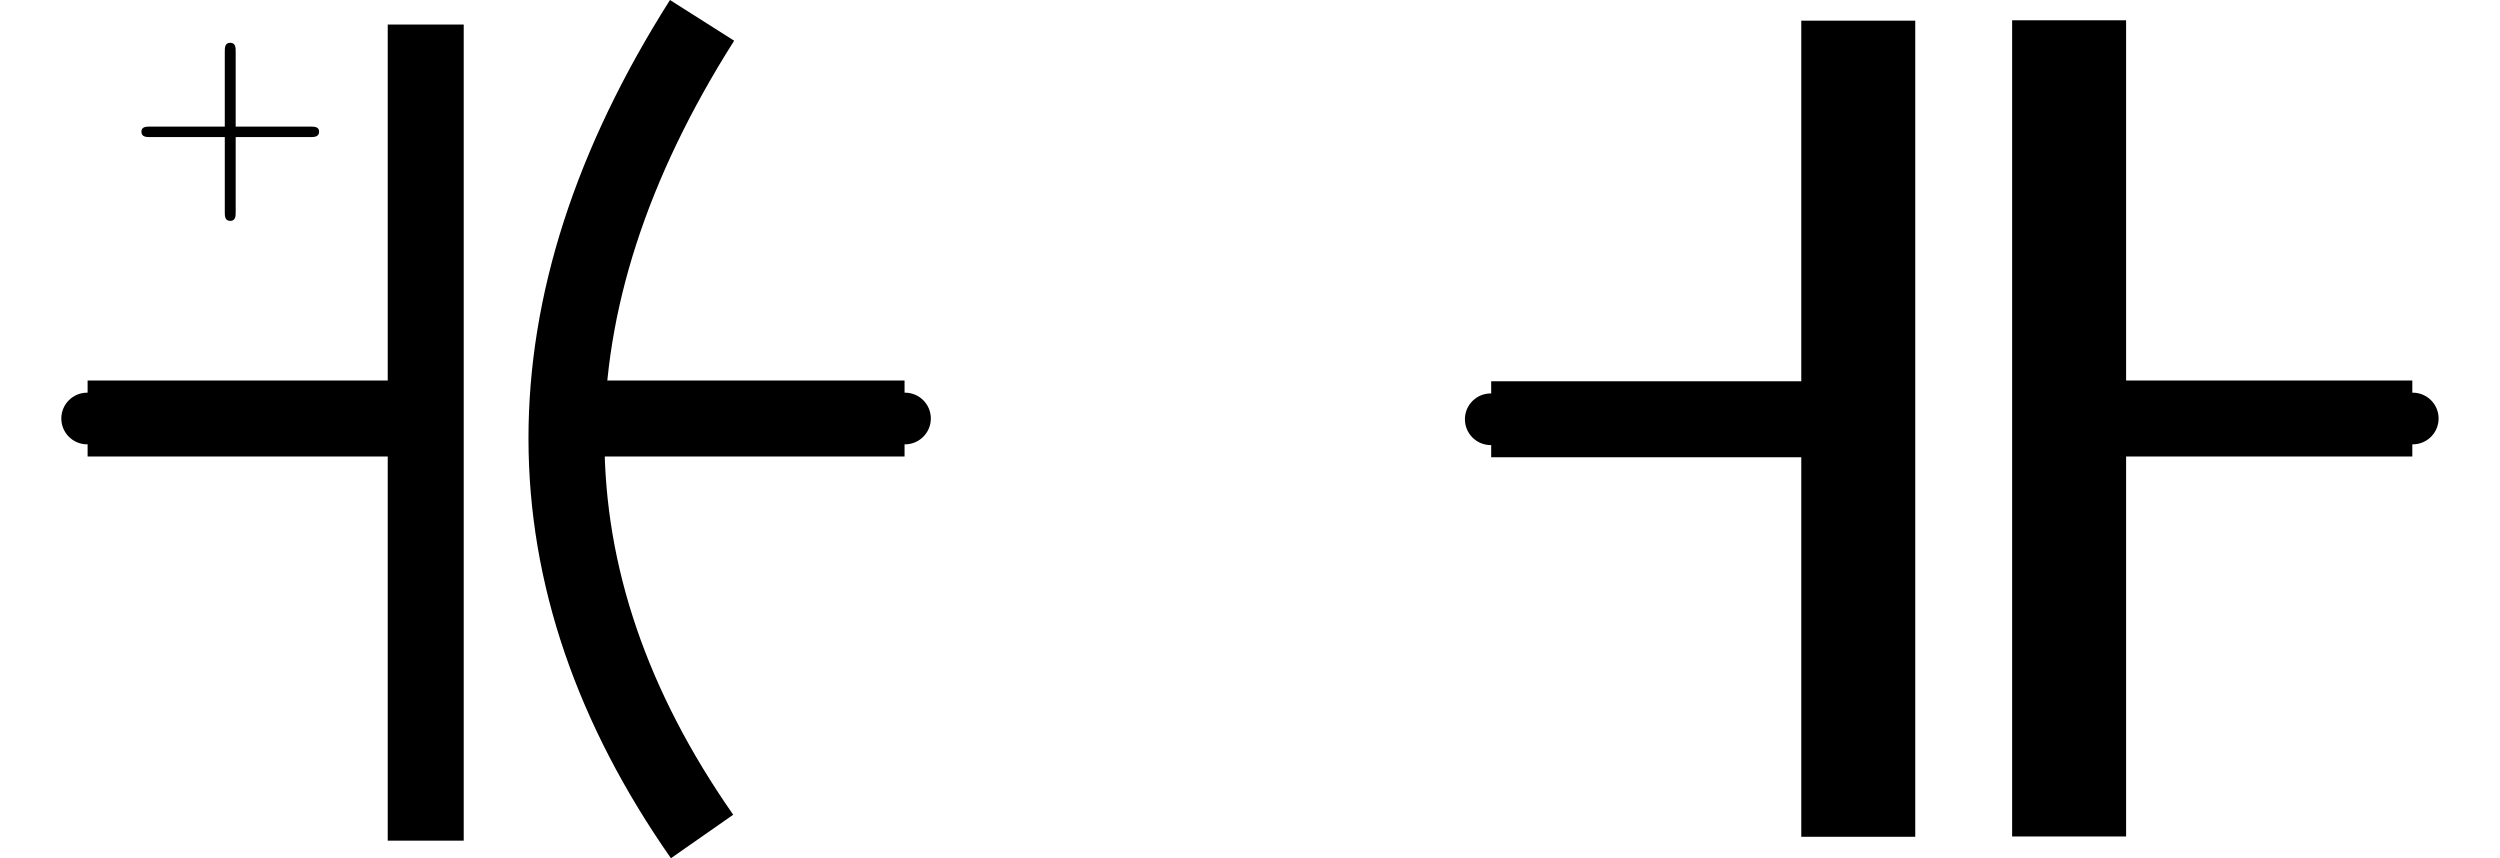 <?xml version="1.0" encoding="UTF-8" standalone="no"?>
<svg
   xmlns:ns1="http://www.iki.fi/pav/software/textext/"
   xmlns:dc="http://purl.org/dc/elements/1.1/"
   xmlns:cc="http://creativecommons.org/ns#"
   xmlns:rdf="http://www.w3.org/1999/02/22-rdf-syntax-ns#"
   xmlns:svg="http://www.w3.org/2000/svg"
   xmlns="http://www.w3.org/2000/svg"
   xmlns:sodipodi="http://sodipodi.sourceforge.net/DTD/sodipodi-0.dtd"
   xmlns:inkscape="http://www.inkscape.org/namespaces/inkscape"
   sodipodi:docname="capacitor_symbol.svg"
   inkscape:version="1.0 (1.0+r73+1)"
   id="svg2662"
   version="1.1"
   viewBox="0 0 32.903 11.295"
   height="11.295mm"
   width="32.903mm">
  <defs
     id="defs2656">
    <marker
       inkscape:isstock="true"
       style="overflow:visible"
       id="DotS"
       refX="0"
       refY="0"
       orient="auto"
       inkscape:stockid="DotS">
      <path
         transform="matrix(0.2,0,0,0.2,1.48,0.2)"
         style="fill:#000000;fill-opacity:1;fill-rule:evenodd;stroke:#000000;stroke-width:1pt;stroke-opacity:1"
         d="m -2.5,-1 c 0,2.76 -2.24,5 -5,5 -2.76,0 -5,-2.24 -5,-5 0,-2.76 2.24,-5 5,-5 2.76,0 5,2.24 5,5 z"
         id="path1662" />
    </marker>
    <marker
       inkscape:stockid="DotS"
       orient="auto"
       refY="0"
       refX="0"
       id="DotS-7"
       style="overflow:visible"
       inkscape:isstock="true">
      <path
         id="path1662-5"
         d="m -2.5,-1 c 0,2.76 -2.24,5 -5,5 -2.76,0 -5,-2.24 -5,-5 0,-2.76 2.24,-5 5,-5 2.76,0 5,2.24 5,5 z"
         style="fill:#000000;fill-opacity:1;fill-rule:evenodd;stroke:#000000;stroke-width:1pt;stroke-opacity:1"
         transform="matrix(0.2,0,0,0.2,1.48,0.2)" />
    </marker>
    <marker
       inkscape:isstock="true"
       style="overflow:visible"
       id="DotS-7-5"
       refX="0"
       refY="0"
       orient="auto"
       inkscape:stockid="DotS">
      <path
         transform="matrix(0.2,0,0,0.2,1.48,0.2)"
         style="fill:#000000;fill-opacity:1;fill-rule:evenodd;stroke:#000000;stroke-width:1pt;stroke-opacity:1"
         d="m -2.5,-1 c 0,2.76 -2.24,5 -5,5 -2.76,0 -5,-2.24 -5,-5 0,-2.76 2.24,-5 5,-5 2.76,0 5,2.24 5,5 z"
         id="path1662-5-6" />
    </marker>
    <marker
       inkscape:stockid="DotS"
       orient="auto"
       refY="0"
       refX="0"
       id="DotS-7-5-2"
       style="overflow:visible"
       inkscape:isstock="true">
      <path
         id="path1662-5-6-7"
         d="m -2.5,-1 c 0,2.76 -2.24,5 -5,5 -2.76,0 -5,-2.24 -5,-5 0,-2.76 2.24,-5 5,-5 2.76,0 5,2.24 5,5 z"
         style="fill:#000000;fill-opacity:1;fill-rule:evenodd;stroke:#000000;stroke-width:1pt;stroke-opacity:1"
         transform="matrix(0.2,0,0,0.2,1.48,0.2)" />
    </marker>
  </defs>
  <sodipodi:namedview
     fit-margin-bottom="0"
     fit-margin-right="0"
     fit-margin-left="0"
     fit-margin-top="0"
     inkscape:window-maximized="1"
     inkscape:window-y="0"
     inkscape:window-x="0"
     inkscape:window-height="1013"
     inkscape:window-width="1680"
     showgrid="true"
     inkscape:document-rotation="0"
     inkscape:current-layer="layer1"
     inkscape:document-units="mm"
     inkscape:cy="32.475536"
     inkscape:cx="21.468652"
     inkscape:zoom="3.959798"
     inkscape:pageshadow="2"
     inkscape:pageopacity="0.0"
     borderopacity="1.0"
     bordercolor="#666666"
     pagecolor="#ffffff"
     id="base">
    <inkscape:grid
       originy="-79.159"
       originx="-26.676"
       id="grid3246"
       type="xygrid" />
  </sodipodi:namedview>
  <g
     transform="translate(-26.676,-79.159)"
     id="layer1"
     inkscape:groupmode="layer"
     inkscape:label="Layer 1">
    <g
       id="g3716">
      <path
         style="fill:none;stroke:#000000;stroke-width:1.5;stroke-linecap:butt;stroke-linejoin:miter;stroke-miterlimit:4;stroke-dasharray:none;stroke-opacity:1"
         d="M 51.133,79.431 V 90.172"
         id="path3225"
         sodipodi:nodetypes="cc" />
      <path
         sodipodi:nodetypes="cc"
         id="path3225-6"
         d="M 53.908,79.426 V 90.168"
         style="fill:none;stroke:#000000;stroke-width:1.5;stroke-linecap:butt;stroke-linejoin:miter;stroke-miterlimit:4;stroke-dasharray:none;stroke-opacity:1" />
      <path
         style="fill:none;stroke:#000000;stroke-width:1;stroke-linecap:butt;stroke-linejoin:miter;stroke-miterlimit:4;stroke-dasharray:none;stroke-opacity:1;marker-start:url(#DotS)"
         d="m 46.302,84.677 h 4.185"
         id="path3244"
         sodipodi:nodetypes="cc" />
      <path
         sodipodi:nodetypes="cc"
         id="path3244-3"
         d="M 58.425,84.667 H 54.24"
         style="fill:none;stroke:#000000;stroke-width:1;stroke-linecap:butt;stroke-linejoin:miter;stroke-miterlimit:4;stroke-dasharray:none;stroke-opacity:1;marker-start:url(#DotS-7)" />
      <g
         id="g3550"
         transform="translate(-17.992,12.171)">
        <path
           sodipodi:nodetypes="cc"
           id="path3225-6-2"
           d="m 53.908,67.256 c -2.39,3.769 -2.369,7.348 0,10.741"
           style="fill:none;stroke:#000000;stroke-width:1;stroke-linecap:butt;stroke-linejoin:miter;stroke-miterlimit:4;stroke-dasharray:none;stroke-opacity:1" />
        <path
           sodipodi:nodetypes="cc"
           id="path3244-3-9"
           d="M 56.573,72.496 H 52.388"
           style="fill:none;stroke:#000000;stroke-width:1;stroke-linecap:butt;stroke-linejoin:miter;stroke-miterlimit:4;stroke-dasharray:none;stroke-opacity:1;marker-start:url(#DotS-7-5)" />
        <path
           style="fill:none;stroke:#000000;stroke-width:1;stroke-linecap:butt;stroke-linejoin:miter;stroke-miterlimit:4;stroke-dasharray:none;stroke-opacity:1"
           d="M 50.271,67.311 V 78.052"
           id="path3225-1"
           sodipodi:nodetypes="cc" />
        <path
           style="fill:none;stroke:#000000;stroke-width:1;stroke-linecap:butt;stroke-linejoin:miter;stroke-miterlimit:4;stroke-dasharray:none;stroke-opacity:1;marker-start:url(#DotS-7-5-2)"
           d="M 45.821,72.496 H 50.006"
           id="path3244-3-9-0"
           sodipodi:nodetypes="cc" />
      </g>
      <g
         id="g3656"
         ns1:jacobian_sqrt="0.352778"
         ns1:inkscapeversion="1.0"
         ns1:alignment="middle center"
         ns1:scale="1.0"
         ns1:preamble="/home/thill/.config/inkscape/extensions/textext/default_packages.tex"
         ns1:text="+"
         ns1:pdfconverter="inkscape"
         ns1:texconverter="pdflatex"
         ns1:version="1.0.1"
         transform="matrix(0.353,0,0,0.353,28.537,79.722)">
        <defs
           id="id-0d7d0a22-ded8-4bcb-8554-8ff86ffa4866">
          <g
             id="id-4353a966-a642-4163-9b01-27c90c08c594">
            <symbol
               overflow="visible"
               id="id-1622b7a5-a281-4e2a-a628-dec98b13c076">
              <path
                 style="stroke:none"
                 d=""
                 id="id-dca08280-2f1e-4801-ae1a-ba687ee02036" />
            </symbol>
            <symbol
               overflow="visible"
               id="id-422af97d-d8b4-4fe9-a2b4-77081e6e1e1a">
              <path
                 style="stroke:none"
                 d="m 4.078,-2.297 h 2.781 C 7,-2.297 7.188,-2.297 7.188,-2.5 7.188,-2.688 7,-2.688 6.859,-2.688 h -2.781 v -2.797 c 0,-0.141 0,-0.328 -0.203,-0.328 -0.203,0 -0.203,0.188 -0.203,0.328 V -2.688 h -2.781 c -0.141,0 -0.328,0 -0.328,0.188 0,0.203 0.188,0.203 0.328,0.203 h 2.781 V 0.5 c 0,0.141 0,0.328 0.203,0.328 0.203,0 0.203,-0.188 0.203,-0.328 z m 0,0"
                 id="id-d1f266f8-80d2-486c-9b66-2cd324d5d645" />
            </symbol>
          </g>
        </defs>
        <g
           id="id-3713f5fa-54e2-4ea0-9212-31b77138cb39"
           transform="translate(-149.275,-128.952)">
          <g
             style="fill:#000000;fill-opacity:1"
             id="id-4f519d73-d4cf-429c-b2b8-833d9bff90a5">
            <g
               id="g3652"
               transform="translate(148.712,134.765)">
              <path
                 style="stroke:none"
                 d="m 4.078,-2.297 h 2.781 C 7,-2.297 7.188,-2.297 7.188,-2.5 7.188,-2.688 7,-2.688 6.859,-2.688 h -2.781 v -2.797 c 0,-0.141 0,-0.328 -0.203,-0.328 -0.203,0 -0.203,0.188 -0.203,0.328 V -2.688 h -2.781 c -0.141,0 -0.328,0 -0.328,0.188 0,0.203 0.188,0.203 0.328,0.203 h 2.781 V 0.5 c 0,0.141 0,0.328 0.203,0.328 0.203,0 0.203,-0.188 0.203,-0.328 z m 0,0"
                 id="id-35736c8b-198e-4d25-a13b-0947f69e49f2" />
            </g>
          </g>
        </g>
      </g>
    </g>
  </g>
</svg>
